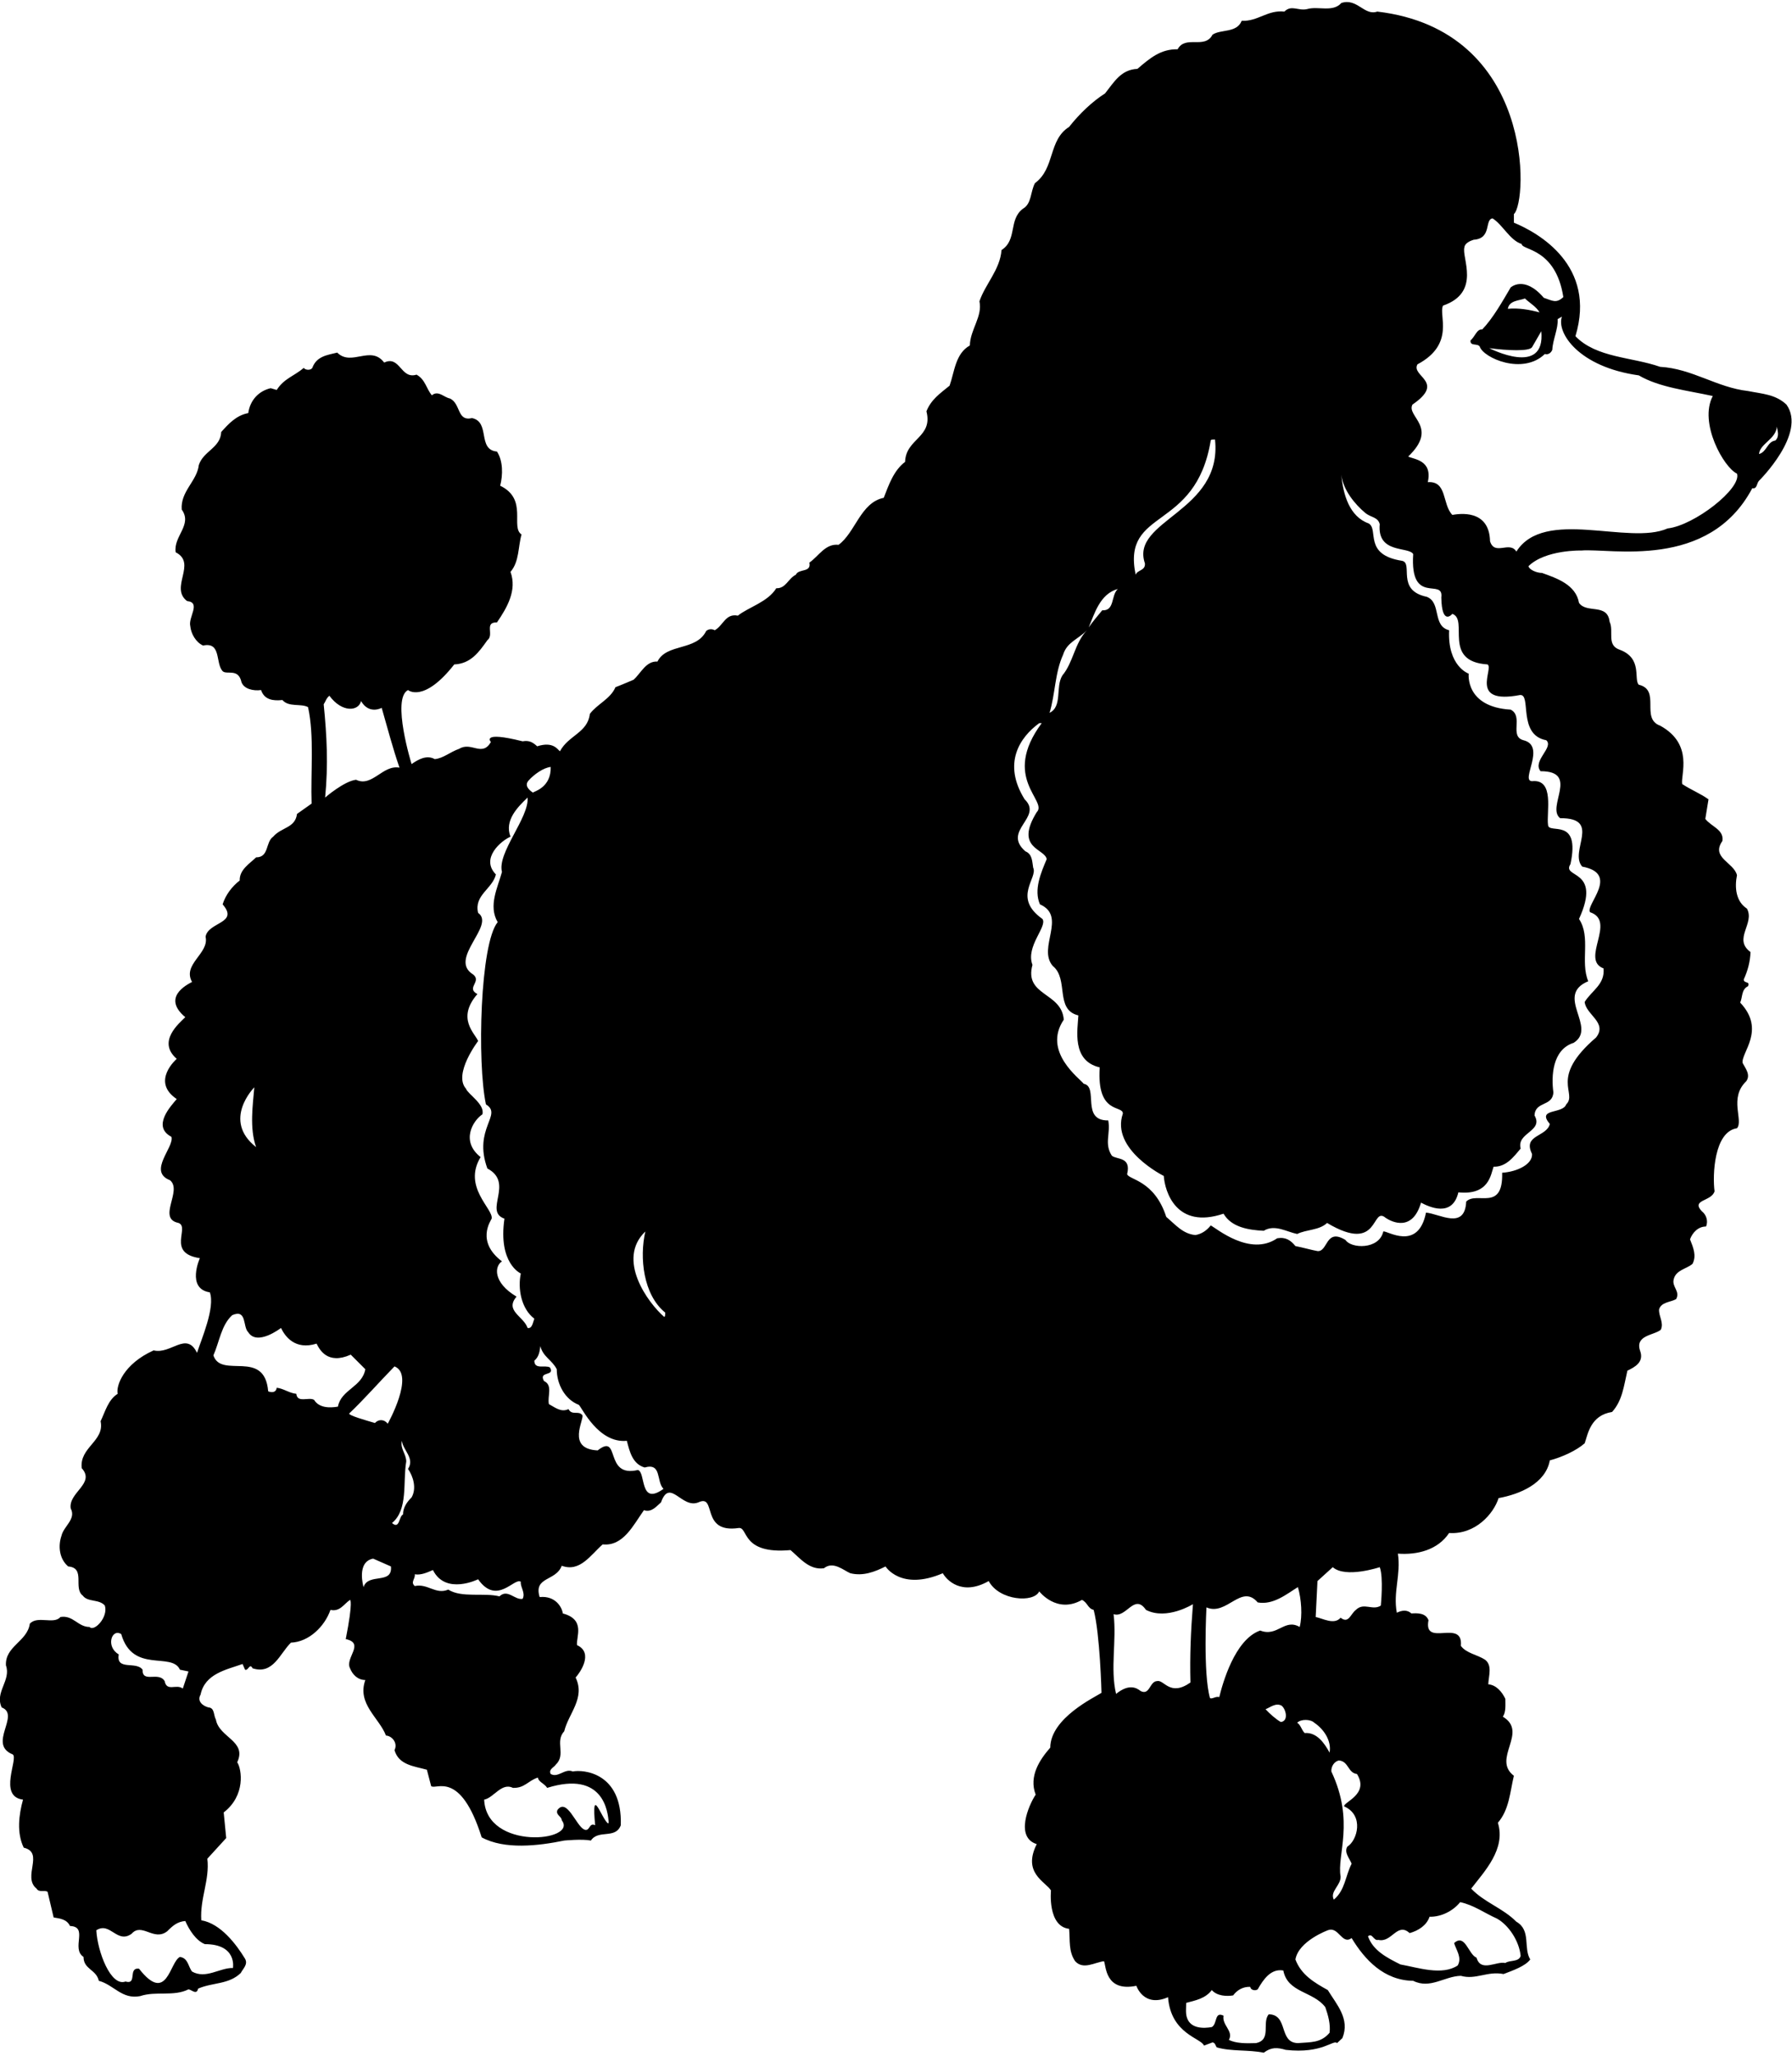 <?xml version="1.0" encoding="UTF-8"?>
<svg xmlns="http://www.w3.org/2000/svg" xmlns:xlink="http://www.w3.org/1999/xlink" width="518pt" height="594pt" viewBox="0 0 518 594" version="1.1">
<g id="surface1">
<path style=" stroke:none;fill-rule:nonzero;fill:rgb(0%,0%,0%);fill-opacity:1;" d="M 516.391 116.891 C 513.203 113.906 509.398 113.805 505.285 112.98 C 496.23 111.953 489.137 106.504 479.879 105.988 C 471.652 103.109 461.469 103.418 455.398 97.145 C 461.559 76.801 444.809 67.316 437.605 64.332 L 437.605 61.863 C 441.617 58.367 443.711 8.734 398.113 3.344 C 394.41 4.68 392.25 -0.668 387.723 0.871 C 385.254 3.648 381.039 1.695 377.852 2.621 C 375.277 3.238 373.324 1.285 371.27 3.344 C 366.332 2.828 363.656 6.223 358.926 6.016 C 357.484 9.617 352.855 8.383 350.492 10.027 C 348.23 14.348 342.676 10.027 340.41 14.242 C 335.578 14.141 332.492 16.715 328.789 19.902 C 324.059 20.105 322.105 23.605 319.43 26.996 C 315.828 29.262 312.023 32.859 309.043 36.664 C 302.973 40.473 305.031 48.598 299.168 52.914 C 297.832 55.387 298.242 58.883 295.672 60.32 C 291.453 63.512 294.129 69.27 289.5 72.254 C 289.09 77.91 284.77 82.129 283.121 87.062 C 284.051 91.484 280.449 95.188 280.348 99.816 C 276.129 102.184 275.926 107.43 274.484 111.438 C 271.707 113.703 269.137 115.449 267.797 118.844 C 269.754 126.453 261.832 126.66 261.629 133.449 C 258.336 135.918 256.895 140.137 255.457 143.836 C 248.77 145.176 247.227 153.918 242.395 157.414 C 238.59 157.004 236.738 160.602 233.961 162.559 C 234.578 165.539 230.875 164.203 230.051 166.055 C 227.789 167.184 227.172 170.066 224.395 169.961 C 221.926 173.973 216.371 175.414 213.285 177.883 C 209.688 177.16 209.07 180.762 206.602 182.098 C 205.676 181.586 204.75 181.789 204.133 182.305 C 201.254 188.168 192.715 185.801 190.043 191.148 C 186.75 190.945 185.312 194.441 183.152 196.395 C 183.152 196.395 179.551 197.938 177.906 198.555 C 176.465 201.949 172.66 203.391 170.5 206.27 C 169.883 211.719 164.328 212.441 161.859 217.066 C 161.141 216.555 159.961 214.137 155.277 215.629 C 153.941 214.395 152.914 213.879 151.062 214.188 C 138.785 211.109 141.906 214.395 141.906 214.395 C 139.336 218.816 136.25 214.188 132.754 216.348 C 130.078 217.273 128.125 219.125 125.656 219.332 C 123.289 217.992 120.719 219.535 118.973 220.77 C 118.973 220.77 113.109 201.848 117.941 199.379 C 117.941 199.379 122.449 203.246 131.312 191.973 C 136.047 191.766 138.41 188.477 140.879 184.98 C 142.938 183.438 139.852 179.734 143.656 179.836 C 146.535 175.617 149.52 170.578 147.566 165.23 C 150.137 162.246 149.727 158.031 150.754 154.43 C 147.461 152.27 152.703 144.258 144.582 140.34 C 145.406 137.152 145.406 133.141 143.656 130.469 C 137.895 129.953 141.805 121.93 136.457 120.801 C 132.035 121.828 133.27 116.684 130.078 115.141 C 128.332 114.832 126.688 112.672 124.836 114.215 C 123.188 112.262 122.984 109.691 120.41 108.25 C 115.785 109.691 115.68 102.594 111.051 104.754 C 107.145 99.609 101.59 105.988 97.477 101.875 C 94.598 102.594 91.512 102.902 90.277 106.297 C 89.863 107.016 88.32 107.016 87.809 106.297 C 85.031 108.66 82.047 109.383 79.992 112.672 L 78.242 112.16 C 74.746 112.98 72.277 115.656 71.762 119.359 C 68.266 119.977 65.902 122.648 63.945 124.809 C 63.742 129.438 58.805 130.262 57.465 134.375 C 56.953 139.004 52.117 141.984 52.531 147.23 C 55.719 151.652 50.062 154.945 50.781 159.574 C 57.055 162.762 48.93 169.758 54.074 173.664 C 58.188 174.074 54.383 178.293 54.996 180.863 C 55.203 183.129 56.645 185.598 58.699 186.52 C 64.047 185.391 62.199 191.562 64.355 193.926 C 65.594 195.059 68.906 192.961 69.809 197.113 C 70.527 199.07 73.203 199.688 75.465 199.379 C 76.391 202.156 78.859 202.566 81.637 202.258 C 83.488 204.418 86.984 203.184 89.043 204.312 C 90.895 212.645 89.762 223.137 90.07 232.188 L 85.852 235.172 C 85.34 239.285 81.328 238.977 78.961 241.754 C 76.699 243.297 77.832 247.719 74.027 247.719 C 72.277 249.465 69.191 251.215 69.293 254.402 C 67.031 256.152 65.18 258.621 64.355 261.297 C 69.191 266.848 60.141 266.336 59.422 270.652 C 60.551 275.488 52.633 278.574 55.512 283.715 C 53.766 284.641 46.824 288.246 53.559 293.898 C 51.809 295.648 45.312 300.953 51.09 305.934 C 51.09 305.934 43.496 312.449 51.09 317.555 C 49.445 319.508 43.801 325.457 49.547 328.457 C 50.473 331.438 42.59 338.465 49.137 341.004 C 52.84 343.988 45.312 352.078 51.605 353.348 C 54.996 354.582 48.035 362.059 57.773 363.527 C 57.773 363.527 53.781 372.344 60.656 373.402 C 62.254 377.789 58.188 386.98 56.953 390.887 C 53.867 384.512 49.445 391.402 44.406 390.168 C 35.633 394.125 33.504 400.453 34.016 402.715 C 31.238 404.465 30.418 407.859 29.078 410.637 C 30.312 416.395 22.906 418.145 23.629 424.211 C 27.641 428.633 19.719 431.207 20.441 435.836 C 22.086 438.922 18.383 440.977 17.766 443.754 C 16.738 446.734 17.148 450.438 19.719 452.598 C 24.863 453.012 21.059 458.871 23.938 461.031 C 25.375 462.988 28.668 461.961 30.312 463.91 C 31.344 467.309 27.164 471.566 25.891 470.086 C 22.496 470.086 21.16 466.586 17.457 467.203 C 15.605 469.469 10.773 466.691 8.613 469.156 C 7.891 474.301 1.414 475.637 1.719 481.191 C 3.262 485.512 -1.57 488.906 0.484 493.328 C 6.039 495.488 -3.691 503.934 3.676 506.906 C 5.422 508.035 -0.668 519.059 6.656 519.969 C 5.422 524.391 4.805 529.637 6.863 533.852 C 12.93 535.293 6.348 542.285 10.566 545.68 C 11.285 546.914 12.828 545.988 13.754 546.605 L 15.504 554.012 C 17.355 554.32 19.309 554.527 20.234 556.48 C 25.684 556.684 20.441 562.961 24.145 565.426 C 24.145 569.027 27.844 569.027 28.566 572.32 C 32.887 573.449 35.25 577.77 40.496 576.742 C 45.125 575.199 50.164 576.945 54.484 574.785 C 55.41 574.891 56.848 576.535 57.262 574.582 C 61.477 572.73 66.105 573.449 69.602 570.055 C 70.219 568.82 71.762 567.586 70.836 565.941 C 68.266 561.723 63.742 555.758 58.188 554.832 C 57.773 548.457 60.656 543.211 59.934 537.039 L 65.387 531.074 L 64.664 523.668 C 71.027 518.758 69.91 511.223 68.574 509.168 C 71.453 502.996 63.328 502.07 62.402 496.824 C 61.684 495.59 62.094 493.43 60.242 493.328 C 58.699 492.918 56.848 491.578 57.98 489.625 C 59.215 483.559 65.488 482.426 70.117 480.781 L 70.836 482.426 C 71.762 482.836 72.176 480.367 72.996 482.016 C 78.961 483.969 80.918 477.695 84.105 474.609 C 89.352 474.402 93.875 469.879 95.523 465.148 C 98.297 465.766 99.43 463.398 101.18 462.266 C 101.18 462.266 102.184 462.188 99.945 473.582 C 105.602 474.816 99.637 479.031 101.18 482.016 C 101.898 483.867 103.441 485.41 105.602 485.41 C 103.133 492.301 109.613 496.312 111.566 501.453 C 113.316 501.555 115.062 503.613 114.035 505.672 C 115.27 509.988 119.691 510.297 123.395 511.328 L 124.629 516.059 C 125.965 517.293 133.039 511.195 139.234 530.867 C 145.816 534.469 155.586 533.34 163.094 531.793 C 163.094 531.793 168.34 531.281 170.809 531.793 C 172.969 528.504 177.906 531.484 179.449 527.371 C 179.926 512.102 168.547 511.223 165.562 511.84 C 163.301 510.812 161.348 513.797 159.188 512.562 C 158.469 511.223 160.215 510.605 160.629 509.887 C 163.715 507.008 160.316 503.203 163.094 500.219 C 164.328 495.078 169.266 490.652 166.387 484.688 C 167.52 483.453 171.758 477.617 166.797 475.328 C 166.488 472.965 169.34 467.938 162.684 466.176 C 162.477 464.426 160.566 460.977 155.996 461.445 C 154.148 455.48 160.73 456.918 162.375 452.395 C 167.621 454.348 170.707 449.309 174.203 446.223 C 180.168 446.84 183.047 440.668 186.133 436.348 C 188.398 437.066 189.734 435.219 191.07 434.086 C 193.641 426.887 197.035 436.039 201.871 434.086 C 207.32 431.516 202.312 443.129 213.492 441.492 C 216.371 441.078 214.109 449.18 228.508 447.867 C 231.285 450.234 233.961 453.73 238.176 453.113 C 240.852 450.953 243.836 453.73 245.789 454.555 C 249.492 455.48 252.887 454.141 255.973 452.598 C 255.973 452.598 260.395 459.77 272.531 454.555 C 273.559 456.406 277.938 461.281 285.797 456.816 C 288.828 462.492 298.859 463.191 300.402 459.797 C 300.402 459.797 305.465 466.422 312.746 462.266 C 314.391 462.988 314.391 464.734 316.141 465.148 C 317.988 472.242 318.402 489.109 318.402 489.109 C 316.551 490.348 303.652 496.371 303.59 504.949 C 300.609 508.344 297.316 513.18 299.375 518.527 C 297.316 521.613 293.367 530.855 299.684 532.824 C 295.484 541.141 302.152 543.621 303.797 546.195 C 303.797 546.195 302.742 556.57 309.043 557.301 C 309.352 560.801 308.836 563.781 310.789 566.66 C 313.156 569.234 316.449 566.969 319.121 566.66 C 319.738 567.895 319.383 575.625 328.48 573.758 C 328.48 573.758 330.574 580.164 337.637 577.051 C 338.438 587.727 347.305 588.879 348.023 591.039 L 350.492 590.113 C 351.312 590.215 351.312 591.039 351.727 591.551 C 355.941 592.785 360.879 592.168 365.301 593.094 C 367.461 591.449 369.211 591.551 371.68 592.273 C 382.301 593.473 385.461 589.188 386.488 590.316 L 388.031 588.879 C 390.297 583.324 386.387 579.211 383.816 574.992 C 379.906 572.832 376.102 570.57 374.457 566.148 C 375.383 560.801 383.816 557.715 383.816 557.715 C 387.004 556.48 387.828 562.031 390.707 559.977 C 394.512 566.25 400.066 572.215 408.5 572.32 C 413.438 574.785 417.551 570.98 422.281 570.879 C 426.602 572.113 429.895 569.438 434.625 570.363 C 437.297 569.336 440.898 568.102 442.34 566.148 C 440.281 562.855 442.648 557.715 438.328 555.246 C 434.316 551.234 429.07 549.691 425.266 545.68 C 429.07 540.742 435.344 534.262 432.98 526.652 C 436.27 522.848 436.477 517.809 437.605 513.074 C 431.129 508.141 441.926 500.527 434.418 496.004 C 435.344 494.664 435.141 492.609 435.141 490.859 C 434.215 488.906 432.566 486.848 430.203 486.645 C 430.305 484.176 431.438 481.191 429.277 479.547 C 427.117 478.105 423.824 477.695 422.281 475.535 C 423.004 467.512 411.379 476.152 412.922 468.129 C 412.102 465.969 409.633 466.074 407.984 466.176 C 406.754 465.043 405.211 465.25 403.77 465.969 C 402.637 460.004 405.004 454.965 404.078 448.895 C 409.633 449.309 415.598 447.867 418.887 442.93 C 426.469 443.434 431.746 437.379 433.184 432.852 C 439.355 431.719 446.762 428.633 447.996 421.949 C 451.492 421.023 455.605 419.172 458.074 417.012 C 459 414.34 459.742 408.945 465.992 407.961 C 468.977 404.672 469.387 400.453 470.418 396.031 C 472.578 395.004 475.25 393.562 474.121 390.371 C 472.473 385.746 478.129 385.848 480.086 384.203 C 481.012 382.145 479.469 380.398 479.57 378.34 C 480.188 376.18 482.863 376.281 484.508 375.355 C 485.742 373.094 483.273 371.859 483.789 369.699 C 484.406 366.922 487.387 366.719 489.238 365.176 C 490.473 362.809 489.445 360.445 488.52 358.078 C 489.238 356.125 490.883 354.375 493.148 354.375 C 493.867 352.73 493.148 350.879 491.914 349.953 C 488.727 346.559 494.793 347.176 495.613 344.191 C 494.996 339.668 495.438 326.969 502.094 325.988 C 504.051 323.727 499.672 317.289 504.77 312.41 C 506.105 310.562 504.562 308.711 503.742 307.164 C 503.125 304.285 510.562 297.625 503.02 289.684 C 503.742 288.141 503.328 285.875 505.285 284.949 C 506.004 283.406 504.051 284.23 504.051 282.996 C 505.18 280.527 505.902 277.957 506.004 275.078 C 500.859 271.27 507.34 266.848 504.977 262.527 C 501.785 260.473 501.375 256.461 502.094 252.859 C 501.172 249.156 494.484 247.82 497.879 242.988 C 498.395 239.695 494.691 238.871 492.941 236.609 L 493.867 230.953 C 491.398 229.203 488.727 228.176 486.258 226.531 C 485.742 223.961 489.691 215.043 479.879 209.664 C 474.121 207.605 480.188 199.379 473.707 197.836 C 472.164 196.293 474.867 190.238 468.258 187.754 C 464.246 186.418 466.609 182.406 465.273 179.629 C 464.656 174.18 458.59 177.367 456.43 174.18 C 455.504 168.934 450.051 167.082 445.73 165.539 C 444.188 165.539 442.031 164.613 441.824 163.586 C 446.734 158.777 457.148 159.059 457.148 159.059 C 465.48 158.34 493.926 164.828 506.52 141.062 C 507.957 141.367 507.754 139.621 508.473 138.902 C 508.473 138.902 522.359 125.199 516.391 116.891 Z M 35.043 472.141 C 38.355 483.664 49.648 477.18 52.016 482.426 L 54.484 482.941 L 52.84 487.879 C 50.988 486.438 48.211 488.906 47.594 485.719 C 45.844 482.836 41.113 486.438 41.215 482.426 C 39.363 479.855 33.504 482.836 34.324 478.004 C 30.488 475.801 32.27 470.395 35.043 472.141 Z M 59.215 561.723 C 68.605 561.711 67.34 568.617 67.34 568.617 C 63.535 568.512 59.523 571.906 55.512 569.645 C 54.383 568.203 54.383 565.734 52.016 565.426 C 49.031 566.766 48.34 579.258 40.188 568.82 C 36.895 568.41 39.777 573.551 36.277 572.523 C 32.004 574.113 28.152 563.781 27.844 557.715 C 31.855 555.141 33.809 561.723 38.027 558.742 C 41.012 555.348 44.406 561.004 48.312 558.023 C 50.062 556.273 51.297 555.246 53.559 555.039 C 54.691 557.609 56.645 560.695 59.215 561.723 Z M 152.809 225.504 C 154.352 223.754 157.129 221.801 159.188 221.594 C 159.352 227.559 154.355 228.664 154.047 229 C 153.223 228.484 151.371 227.047 152.809 225.504 Z M 138 287.215 C 134.605 285.465 139.336 283.613 136.766 281.555 C 129.41 277.055 143.348 267.363 138.203 263.762 C 136.973 258.621 142.32 256.871 143.348 252.656 C 138.785 248.016 144.891 242.883 147.566 241.754 C 145.715 237.02 149.727 233.113 152.504 230.438 C 153.004 236.219 143.656 246.383 145.098 251.934 C 143.863 256.461 141.086 261.707 143.863 266.438 C 138.785 272.52 137.879 307.004 140.469 319.098 C 145.406 322.078 136.668 326.062 140.879 337.609 C 148.77 341.789 139.695 349.961 145.816 352.113 C 143.93 365.086 150.547 367.953 150.547 367.953 C 149.621 372.27 150.648 378.133 154.457 381.016 C 154.047 382.043 153.84 383.996 152.504 383.688 C 151.371 380.293 145.816 378.75 149.312 374.637 C 142.414 370.531 142.938 365.793 145.098 364.453 C 137.574 358.73 141.805 352.832 142.113 352.113 C 142.719 349.355 133.645 343.004 138.926 334.32 C 133.039 329.691 136.766 323.727 139.438 321.977 C 140.262 319.098 135.223 316.113 134.707 314.57 C 130.922 310.332 138.203 300.789 138.203 300.789 C 137.383 298.629 131.828 294.297 138 287.215 Z M 95.215 201.023 C 98.855 205.969 103.648 205.551 104.367 202.566 C 106.723 206.574 110.332 204.52 110.332 204.52 C 111.875 209.867 113.52 216.145 115.477 221.801 C 110.641 220.875 107.555 227.559 102.926 225.297 C 99.43 225.707 93.98 230.438 93.98 230.438 C 94.906 220.977 94.492 212.746 93.566 203.492 C 94.082 202.773 94.289 201.742 95.215 201.023 Z M 73.512 314.16 C 73.102 319.199 72.07 325.887 74.027 331.438 C 64.066 323.641 73.512 314.16 73.512 314.16 Z M 97.68 406.418 C 95.316 406.828 92.23 406.828 90.789 404.465 C 89.246 403.539 85.957 405.492 85.648 402.715 C 83.59 402.512 81.945 401.172 79.992 400.969 C 79.785 402.406 78.551 402.406 77.523 401.996 C 76.469 389.586 63.945 398.5 61.684 391.609 C 63.434 387.699 63.945 382.863 67.137 379.984 C 71.453 378.133 70.117 383.379 71.762 384.922 C 74.336 389.035 81.227 383.688 81.227 383.688 C 82.355 386.055 85.242 390.191 91.512 388.215 C 92.332 389.859 94.621 394.426 101.383 391.402 L 105.602 395.617 C 104.676 400.762 98.605 401.48 97.68 406.418 Z M 100.973 408.371 C 105.395 404.156 109.613 399.32 114.035 394.797 C 120.031 397.148 112.082 411.355 112.082 411.355 C 111.051 410.02 109.406 410.02 108.379 411.148 C 105.91 410.43 100.461 408.887 100.973 408.371 Z M 105.086 458.562 C 105.086 458.562 102.926 451.262 107.863 450.336 L 113.008 452.598 C 113.52 457.945 106.426 454.348 105.086 458.562 Z M 116.504 437.582 C 115.27 438.098 115.578 442.004 113.316 440.051 C 118.047 436.145 116.402 428.324 117.43 422.258 C 117.43 420.098 115.578 418.453 116.195 416.293 C 116.402 418.965 120 421.332 117.941 424.418 C 119.383 426.477 120.516 429.973 118.973 432.645 C 117.637 433.984 116.504 435.527 116.504 437.582 Z M 129.566 459.285 C 125.965 460.828 123.602 457.434 119.898 458.258 C 118.562 457.125 120.102 456.199 119.898 454.863 C 121.645 455.172 123.496 454.348 125.145 453.629 C 128.805 460.977 138.203 456.301 138.203 456.301 C 143.629 464.004 148.695 455.684 150.547 457.02 C 150.344 458.562 151.988 460.211 151.062 461.961 C 148.801 462.371 146.742 458.977 144.375 461.238 C 139.852 460.105 133.473 461.754 129.566 459.285 Z M 158.16 516.574 C 174.48 511.496 175.746 523.465 175.953 526.652 L 175.746 526.859 C 173.793 525.316 170.852 515.43 172.043 527.371 C 170.191 526.445 170.605 529.328 168.855 528.605 C 166.488 527.477 163.895 519.359 161.141 522.949 C 160.523 524.391 162.375 524.801 162.375 525.934 C 167.223 532.066 140.602 534.789 139.953 519.969 C 142.73 519.453 144.992 514.926 148.285 516.574 C 151.68 516.676 152.605 514.516 155.484 513.59 C 155.586 514.824 157.438 515.34 158.16 516.574 Z M 184.387 424.727 C 174.48 427.098 179.449 413.824 172.762 419.07 C 163.59 418.629 168.957 410.121 168.34 408.887 C 167.211 407.445 165.359 409.094 164.328 407.137 C 162.172 408.168 160.422 406.625 158.672 405.699 C 158.16 403.438 159.906 400.246 157.234 399.012 C 155.586 396.031 160.523 397.777 158.98 395.105 C 157.539 394.281 154.457 395.824 154.457 393.148 C 155.793 392.02 155.996 390.477 156.203 388.934 C 156.926 392.02 159.598 392.945 160.938 395.617 C 160.938 399.938 163.301 404.359 167.312 405.902 C 168.238 406.727 172.969 417.113 181.195 416.293 C 182.02 419.48 182.844 422.977 186.34 424.008 C 191.379 422.566 189.633 428.016 191.789 430.176 C 184.766 435.266 186.75 425.344 184.387 424.727 Z M 191.996 380.5 C 187.266 376.387 178.113 363.875 186.547 355.816 C 184.797 363.324 185.93 374.121 192.305 379.266 C 192.203 379.676 192.406 380.293 191.996 380.5 Z M 349.977 127.277 C 350.078 126.867 350.801 127.074 351.211 126.969 C 353.465 147.988 326.641 150.207 330.949 162.762 C 331.156 164.922 328.789 164.613 328.273 166.055 C 324.223 146.574 345.598 153.836 349.977 127.277 Z M 323.133 170.168 C 321.074 172.02 322.309 176.547 318.605 176.34 C 317.27 177.984 315.828 179.629 314.699 181.277 C 316.344 177.469 317.887 171.605 323.133 170.168 Z M 307.293 189.195 C 308.426 185.492 311.613 184.773 314.184 182.098 C 310.586 185.902 310.277 191.355 307.09 195.16 C 305.031 198.453 307.191 204.109 303.387 205.961 C 305.031 200.613 304.93 194.34 307.293 189.195 Z M 334.445 485.719 C 332.285 485.82 332.391 489.934 329.715 488.598 C 328.586 487.672 326.34 486.387 322.617 489.422 C 320.871 482.016 322.824 474.094 321.898 466.383 C 325.602 467.613 327.863 460.211 331.258 465.148 C 337.23 468.238 344.836 463.5 344.836 463.5 C 344.219 471.215 343.91 478.414 344.113 486.129 C 338.137 490.32 336.504 485.203 334.445 485.719 Z M 383.094 579.93 C 383.918 582.297 384.637 584.867 384.328 587.336 C 381.758 590.316 378.98 590.008 375.176 590.316 C 369.52 590.215 372.504 582.09 366.742 581.988 C 364.684 584.457 367.668 589.391 363.039 590.316 C 360.262 590.422 357.281 590.422 355.223 589.391 C 356.664 586.82 353.164 585.176 353.68 582.398 C 351.008 581.062 351.93 584.762 350.285 585.688 C 347.922 586.102 344.113 586.203 343.086 582.91 C 342.676 581.68 342.879 580.137 342.879 578.695 C 345.555 577.977 348.434 577.461 350.285 574.992 C 351.828 576.742 354.605 576.844 356.457 576.535 C 357.59 574.992 359.336 573.965 361.395 574.066 C 361.496 574.992 362.836 575.301 363.555 574.785 C 365.199 571.906 367.359 568.719 370.961 569.336 C 372.191 575.816 379.598 575.301 383.094 579.93 Z M 365.816 493.844 C 367.051 493.43 368.695 491.887 370.445 492.812 C 371.68 493.738 372.605 497.238 370.238 497.547 C 368.801 496.723 367.051 495.18 365.816 493.844 Z M 364.273 471.113 C 356.891 473.684 353.371 486.539 352.445 490.348 C 351.418 490.035 350.492 490.965 349.77 490.652 C 347.715 483.559 348.742 464.426 348.742 464.426 C 354.605 466.996 358.82 457.434 363.555 462.988 C 368.078 463.809 371.988 460.52 375.176 458.562 C 376.203 462.062 376.512 466.895 375.691 470.086 C 371.27 467.512 369.312 473.066 364.273 471.113 Z M 384.328 506.391 C 382.891 503.715 380.629 500.426 377.129 500.734 C 376.203 499.809 376 498.367 374.969 497.75 C 376.102 496.621 378.879 496.723 379.906 497.75 C 382.684 499.602 384.945 502.996 384.328 506.391 Z M 388.547 521.922 C 394.402 524.504 392.352 531.793 389.473 533.543 C 388.445 535.188 390.09 536.938 390.707 538.48 C 388.855 542.082 388.855 546.09 385.562 548.867 C 384.328 546.504 387.621 544.754 387.52 542.184 C 386.387 536.012 391.68 526.32 384.844 511.84 C 384.742 510.402 385.668 508.961 387.004 508.652 C 389.883 508.859 389.574 512.254 392.25 512.562 C 395.914 518.453 388.238 520.688 388.547 521.922 Z M 391.941 465.148 C 390.398 466.277 389.883 469.262 387.52 467.41 C 385.668 469.57 382.375 467.613 380.316 467.203 L 380.832 456.816 L 385.254 452.805 C 388.957 456.098 398.832 452.805 398.832 452.805 C 399.965 455.785 399.141 463.91 399.141 463.91 C 396.773 465.453 394.203 462.883 391.941 465.148 Z M 407.473 558.535 C 410.043 557.816 412.406 556.273 413.23 553.805 C 416.523 553.906 420.02 552.16 422.078 549.59 C 425.984 550.41 429.172 552.777 432.672 554.32 C 436.062 556.172 439.148 560.801 439.562 565.117 C 439.047 566.969 436.371 566.25 435.141 567.176 C 432.566 566.559 428.043 569.953 426.809 565.633 C 424.441 564.707 423.516 558.535 420.328 561.414 C 420.945 563.473 422.691 565.633 421.355 567.895 C 416.832 570.879 409.941 568.512 404.797 567.586 C 400.891 565.633 396.879 563.578 395.438 559.461 C 396.672 558.332 397.082 560.902 398.422 560.492 C 402.328 561.414 403.871 555.246 407.473 558.535 Z M 446.965 213.879 C 449.254 215.949 442.852 219.844 445.32 222.828 C 456.719 222.809 446.863 233.215 450.977 236.402 C 463.172 236.32 453.445 245.969 457.355 250.391 C 468.414 252.453 458.176 261.5 459.617 263.559 C 467.406 266.164 456.719 277.258 463.527 279.809 C 463.938 284.438 460.234 286.082 458.074 289.477 C 458.383 293.18 464.762 295.441 461.367 299.762 C 447.641 311.539 456.113 315.777 452.727 319.098 C 451.699 321.977 444.086 320.125 447.996 324.754 C 447.07 328.559 440.074 327.84 442.852 333.395 C 443.059 336.379 438.566 338.566 434.215 338.844 C 434.535 350.262 426.809 344.09 423.824 347.176 C 423.441 355.504 416.109 350.672 412.203 350.363 C 409.93 361.758 400.785 355.402 399.859 355.816 C 398.637 361.152 390.5 360.754 388.957 358.285 C 383.109 354.699 383.914 361.758 380.832 361.473 C 379.086 361.164 376.617 360.445 374.457 360.031 C 373.117 358.387 371.68 357.359 369.211 357.77 C 361.328 363.168 351.621 354.891 349.977 354.066 C 348.742 355.609 347.305 356.535 345.555 356.844 C 341.953 356.535 339.797 353.859 337.121 351.598 C 333.699 340.984 326.32 340.902 325.809 339.258 C 327.043 334.129 322.824 335.141 321.383 333.906 C 319.121 330.41 321.074 327.531 320.355 323.727 C 312.324 323.844 317.684 313.953 313.258 313.133 C 312.23 311.691 301.23 303.879 307.5 294.617 C 306.883 286.598 295.98 287.828 298.449 278.777 C 296.391 273.426 302.871 267.672 301.328 265.512 C 292.559 259.309 300.094 253.684 298.652 250.699 C 298.348 248.953 298.449 246.793 296.391 245.969 C 289.535 239.949 301.637 236.199 296.188 230.953 C 289.734 220.59 294.746 213.059 300.402 208.941 L 301.121 208.941 C 289.332 224.824 302.973 231.363 299.684 234.656 C 293.164 245.191 302.047 245.148 302.562 248.23 C 300.918 252.141 298.758 257.078 300.609 261.297 C 308.527 264.789 299.785 273.844 304.312 279.09 C 309.043 282.895 304.824 291.738 311.715 293.383 C 311.512 297.496 309.699 306.5 317.887 308.402 C 316.961 322.23 324.676 319.199 324.574 321.77 C 320.992 332.109 336.402 339.77 336.402 339.77 C 336.711 344.191 339.949 355.305 353.68 350.672 C 355.941 354.582 360.879 355.402 365.301 355.609 C 368.492 353.656 371.887 355.918 374.969 356.535 C 377.645 355.199 381.348 355.508 383.609 353.348 C 399.039 362.562 396.262 348.203 400.578 351.906 C 402.434 353.141 408.316 355.91 410.762 347.484 C 413.129 348.719 419.812 351.875 421.562 344.504 C 430.5 345.422 430.922 339.258 431.746 337.098 C 435.344 337.199 437.504 334.32 439.562 331.852 C 438.328 327.223 446.246 326.914 443.57 322.285 C 443.777 318.07 448.816 319.816 449.023 315.602 C 448.406 311.074 448.652 303.273 454.887 301.305 C 461.879 296.883 449.23 287.625 459.102 283.512 C 456.738 277.855 459.926 270.758 456.43 265.512 C 463.172 250.84 451.273 253.863 453.961 249.672 C 456.918 235.914 447.641 241.16 447.48 238.359 C 446.965 234.656 449.457 225.023 442.852 225.707 C 439.375 225.629 447.07 215.523 440.383 213.879 C 436.168 212.746 440.488 206.988 436.68 205.035 C 423.441 204.254 424.547 194.645 424.547 194.645 C 424.547 194.645 418.398 192.559 418.887 182.098 C 413.949 180.863 416.727 174.074 412.406 172.43 C 403.477 170.574 408.602 162.762 405.312 162.043 C 393.996 160.289 398.637 153.027 395.645 151.242 C 390.09 149.289 388.238 142.91 387.723 137.152 C 388.238 141.574 391.633 145.688 394.719 148.262 C 396.262 149.496 398.316 149.391 398.832 151.449 C 398.031 160.09 407.164 157.824 408.5 160.09 C 407.512 175.215 417.391 166.742 416.625 172.637 C 416.785 181.062 419.812 177.367 419.812 177.367 C 424.648 179.012 416.785 191.145 429.996 191.973 C 431.91 193.16 424.449 203.648 439.355 200.816 C 442.801 200.422 438.566 212.32 446.965 213.879 Z M 482.039 152.684 C 470.836 157.668 446.434 146.574 438.328 159.367 C 436.371 156.18 432.055 160.703 430.715 156.387 C 430.5 146.98 421.664 148.465 419.812 148.773 C 416.832 145.688 418.375 138.902 412.719 139.312 C 414.164 132.863 408.602 132.73 407.059 131.906 C 415.98 123.383 406.441 120.387 408.293 116.891 C 417.996 110.277 407.781 108.766 409.734 105.27 C 420.82 99.387 415.699 90.867 417.141 88.297 C 428.281 84.461 422.387 74.309 423.312 71.43 C 423.414 70.297 424.957 69.578 425.984 69.27 C 431.309 68.934 429.07 63.406 431.438 63.098 C 434.316 64.848 436.477 69.477 439.871 70.504 C 439.871 72.355 449.66 71.555 451.902 85.828 C 449.848 87.781 448.715 86.859 446.246 86.035 C 440.586 79.422 436.68 83.051 436.68 83.051 C 434.316 87.062 431.539 92 428.453 95.188 C 426.91 94.984 426.395 97.246 425.059 98.379 C 424.957 100.125 427.012 99.098 427.734 100.125 C 428.762 103.418 440.18 108.461 446.555 102.285 C 447.586 102.594 448.406 101.875 448.715 101.051 C 448.816 98.273 450.465 94.879 450.258 92.207 L 451.492 91.484 C 449.848 96.113 456.312 106.039 473.707 108.457 C 479.672 111.953 487.594 112.777 495.102 114.422 C 491 122.176 498.289 135.094 502.094 136.844 C 503.535 141.062 489.789 151.82 482.039 152.684 Z M 442.852 100.332 L 445.527 95.703 C 446.836 109.066 430.5 100.598 430.5 100.598 C 435.734 101.289 442.031 101.566 442.852 100.332 Z M 435.859 89.223 C 436.27 86.754 439.254 86.859 440.797 86.242 C 442.234 87.578 444.188 88.711 445.012 90.254 C 442.195 89.504 438.945 88.914 435.859 89.223 Z M 513.203 127.277 C 510.84 127.586 510.734 130.57 508.473 131.188 C 508.68 128.203 513.41 126.867 513.613 123.266 C 513.82 124.504 514.438 126.043 513.203 127.277 "/>
</g>
</svg>
